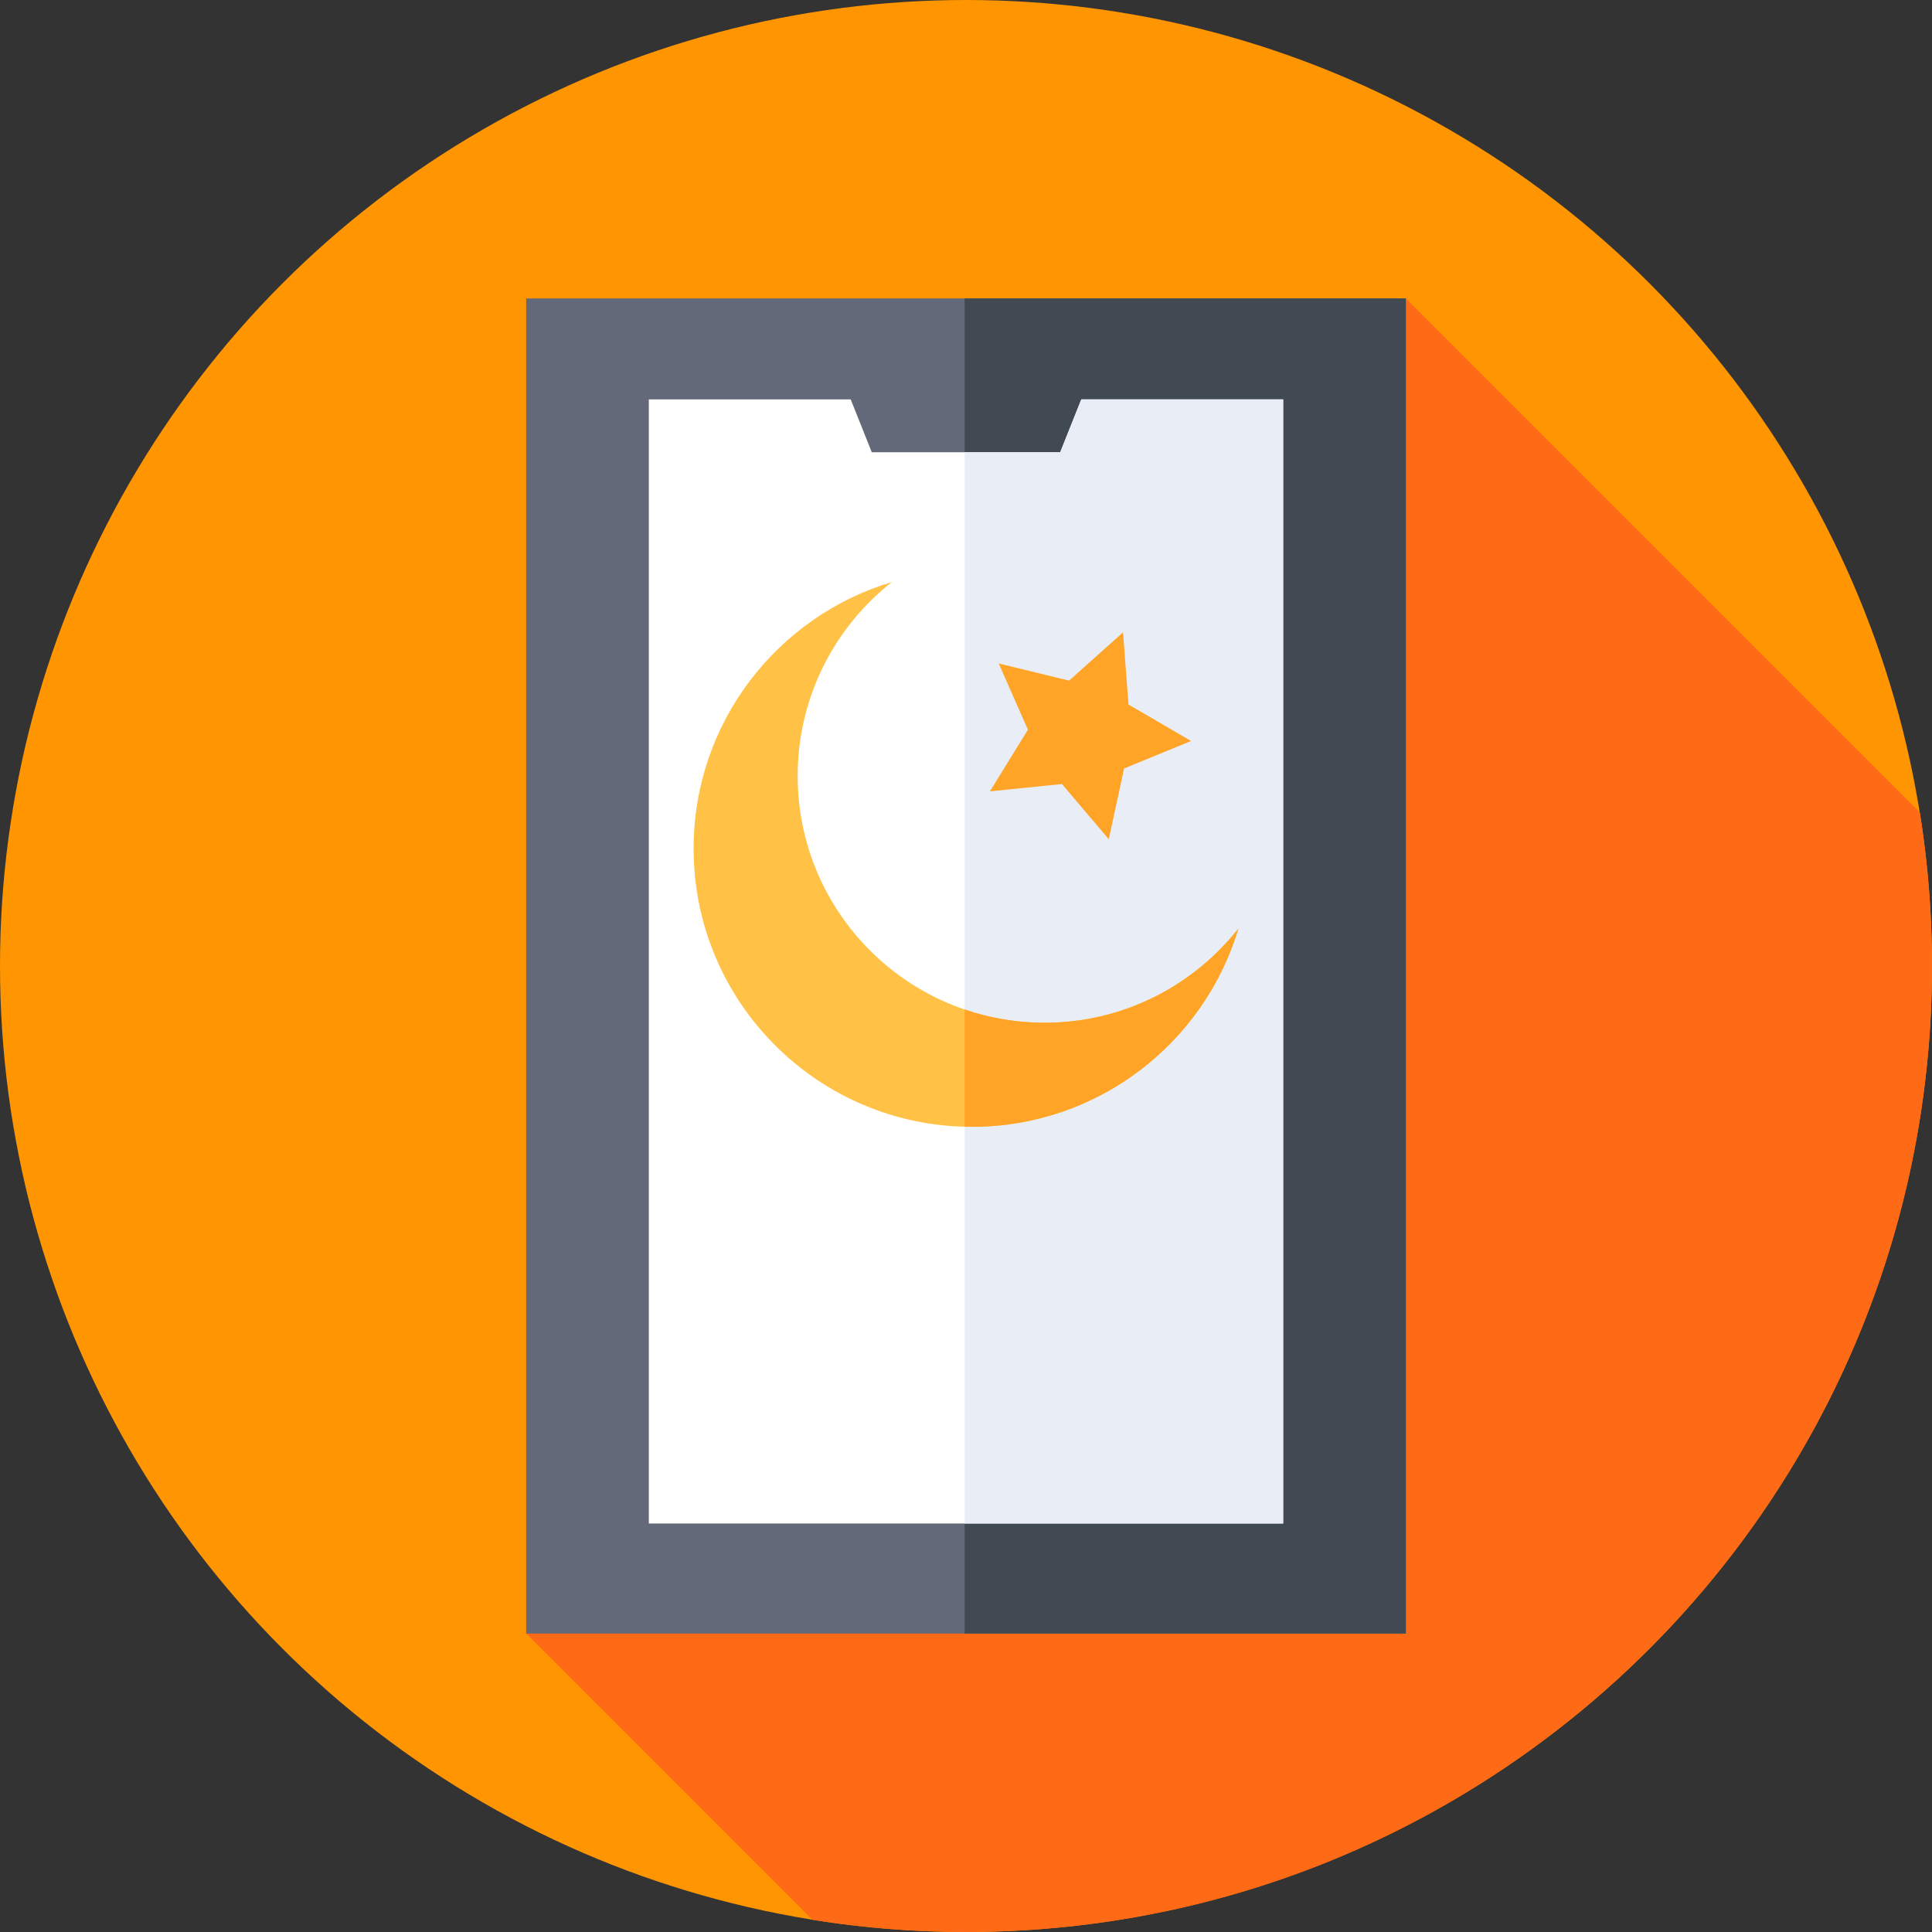 <svg id="Capa_1" enable-background="new 0 0 512 512" height="512" viewBox="0 0 512 512" width="512" xmlns="http://www.w3.org/2000/svg"><rect x="0" y="0" width="512" height="512" fill="#333333" stroke="none"/><g><g><g><g><g><g><g><circle cx="256" cy="256" fill="#ff9500" r="256"/></g></g></g></g></g></g><path d="m512 256c0-13.846-1.099-27.435-3.215-40.684l-136.225-136.225-233.12 353.818 75.876 75.876c13.249 2.116 26.838 3.215 40.684 3.215 141.385 0 256-114.615 256-256z" fill="#fe6a16"/><g><g><path d="m139.44 79.091h233.121v353.817h-233.121z" fill="#636978"/></g></g><g><g><path d="m255.644 79.091h116.916v353.817h-116.916z" fill="#414952"/></g></g><g><g><path d="m286.556 105.837-5.584 14.007h-49.944l-5.584-14.007h-53.498v297.907h168.108v-297.907z" fill="#fff"/></g></g><g><g><path d="m340.054 105.837h-53.498l-5.584 14.007h-25.328v283.9h84.41z" fill="#e9edf5"/></g></g><g><g><path d="m276.805 271.035c-36.125 0-65.41-29.285-65.41-65.41 0-20.849 9.766-39.404 24.959-51.382-30.392 9.106-52.542 37.283-52.542 70.639 0 40.723 33.013 73.736 73.736 73.736 33.355 0 61.533-22.15 70.639-52.542-11.977 15.194-30.533 24.959-51.382 24.959z" fill="#ffc247"/></g><g><path d="m276.805 271.035c-7.409 0-14.522-1.25-21.161-3.52v31.054c.635.016 1.266.048 1.904.048 33.356 0 61.533-22.15 70.639-52.542-11.977 15.195-30.533 24.96-51.382 24.96z" fill="#ffa426"/></g><g><path d="m297.616 167.584 1.446 19.129 16.579 9.654-17.747 7.287-4.058 18.75-12.414-14.626-19.086 1.935 10.074-16.327-7.738-17.554 18.64 4.536z" fill="#ffa426"/></g></g></g></svg>